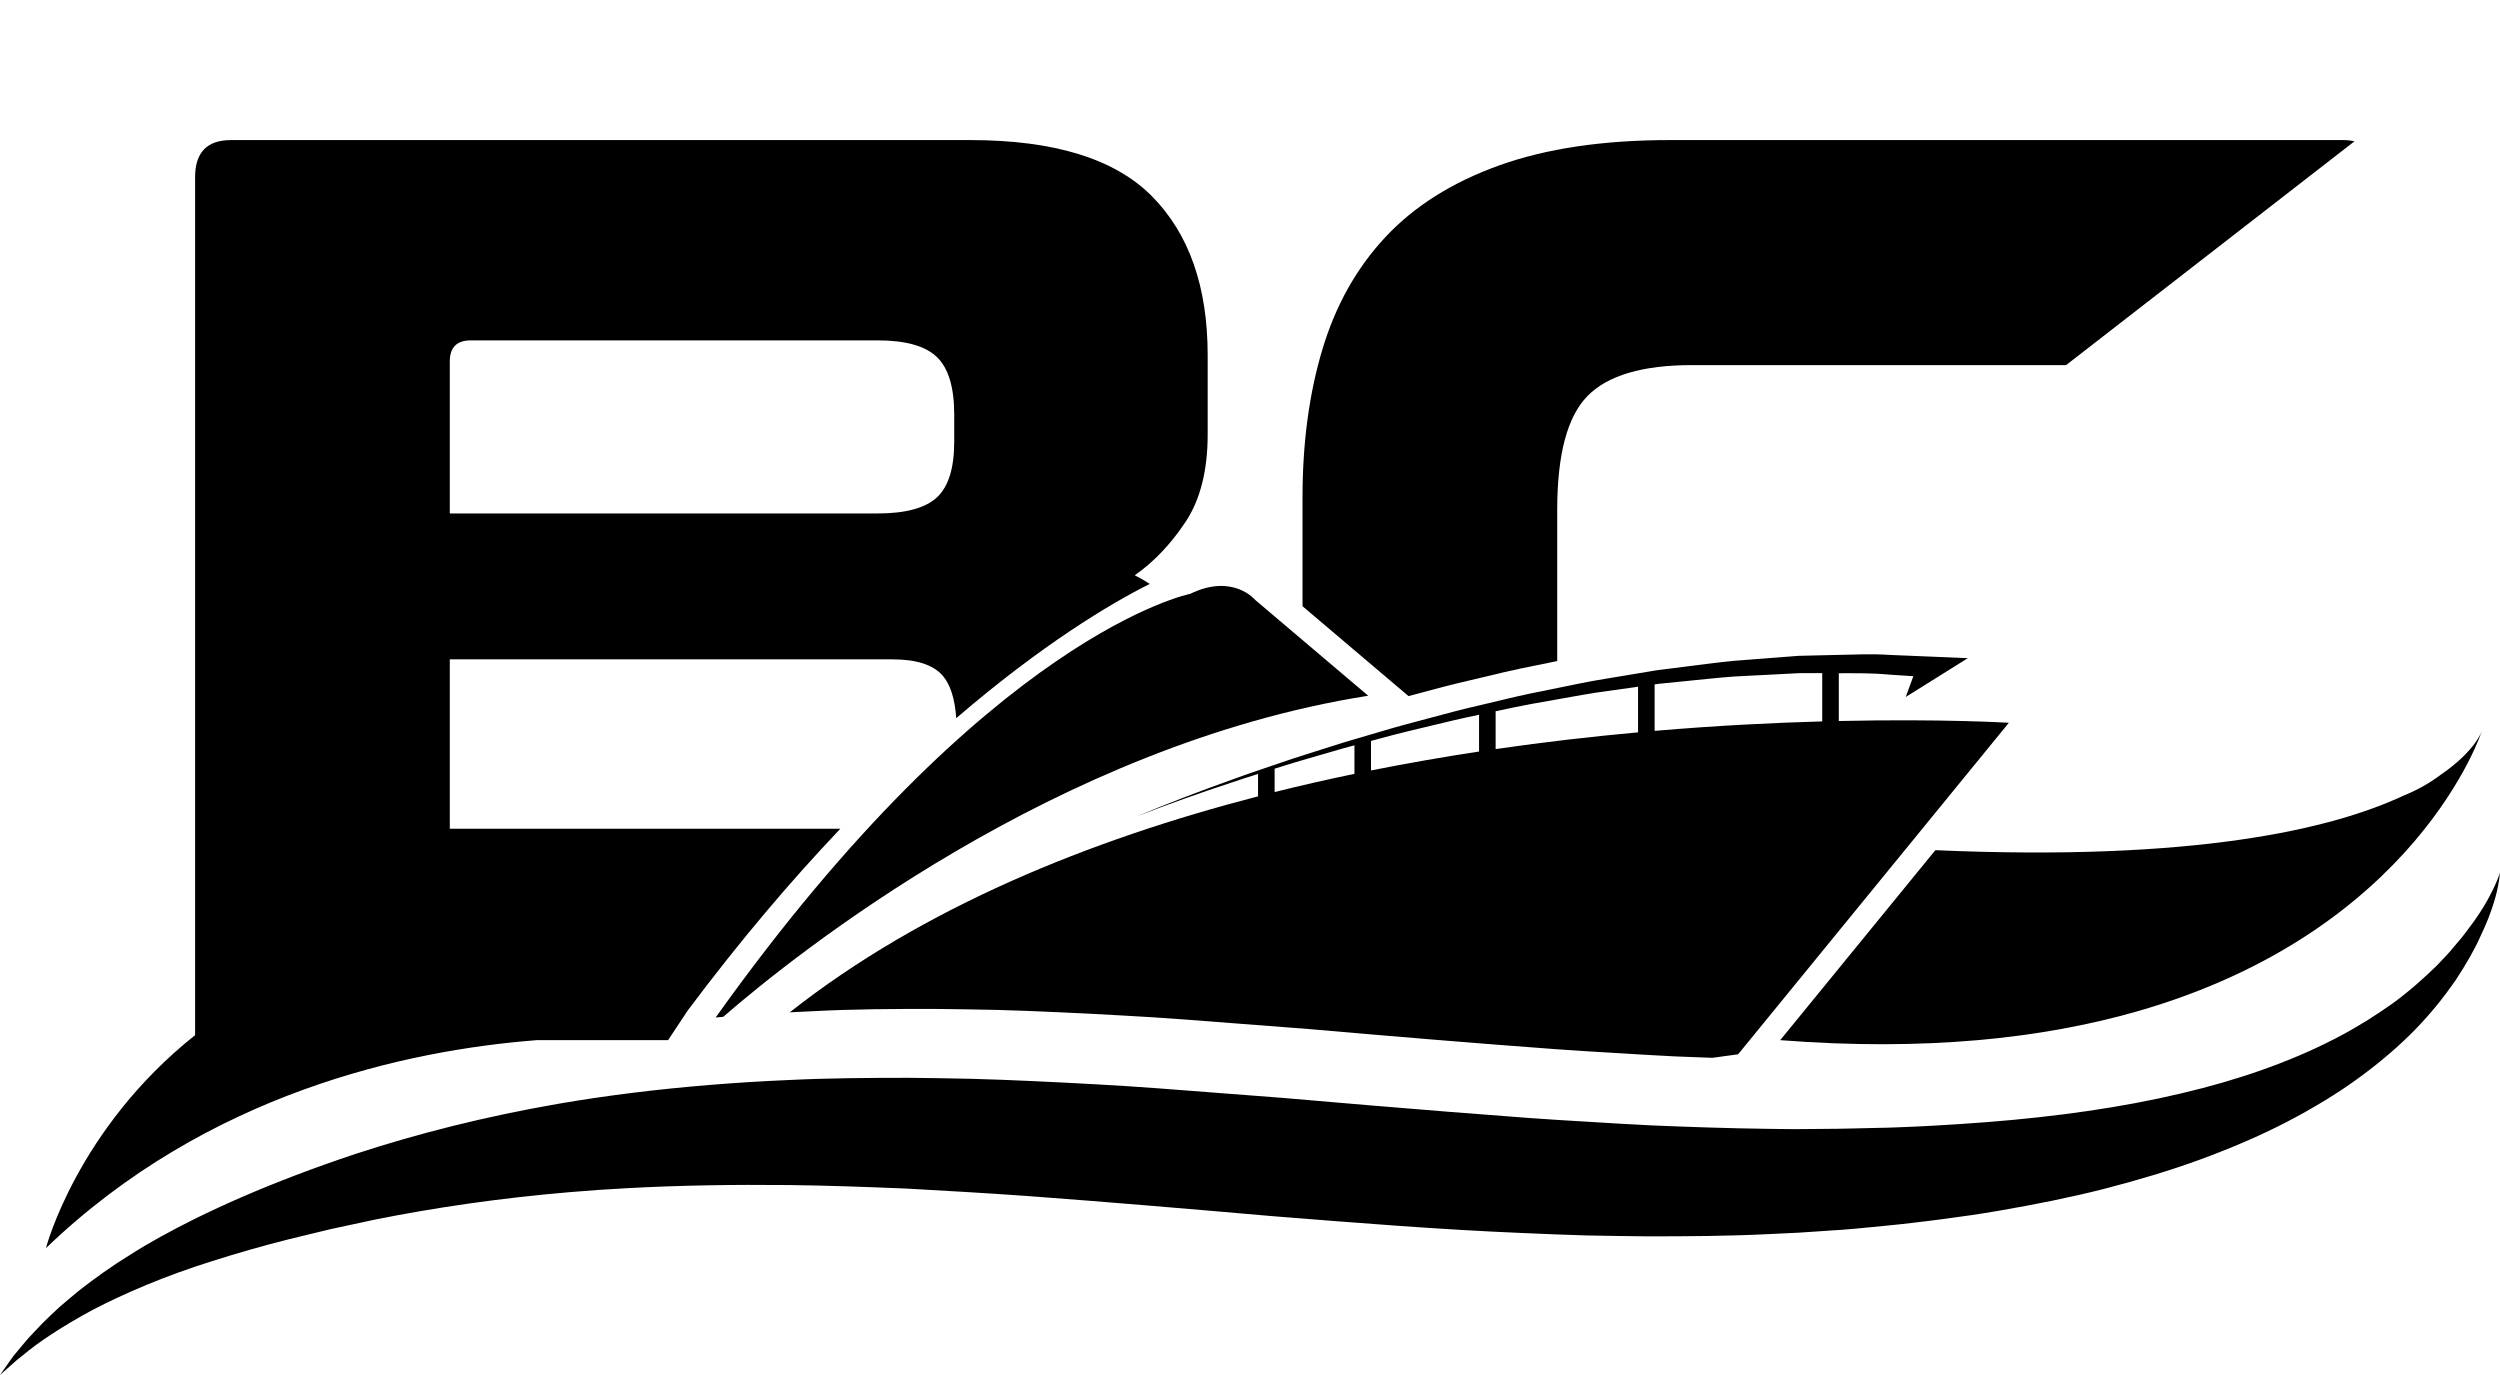 <svg xmlns="http://www.w3.org/2000/svg" viewBox="0 0 1000 550">
  <path class="blue" d="M381.69 176.7c0 10.55-2.31 17.97-6.92 22.25-4.62 4.29-12.54 6.43-23.74 6.43H179.92v-60.83c0-5.6 2.79-8.4 8.4-8.4h162.71c11.2 0 19.12 2.22 23.74 6.67 4.61 4.45 6.92 12.12 6.92 23zm6.43-120.669H92.383c-9.567 0-14.343 4.945-14.343 14.836V414.06c-47.296 37.58-59.669 85.2-59.669 85.2 64.618-62.14 144.749-79.2 196.339-83.2h52.52l7.86-11.86c21.09-28.2 41.66-52.31 61.06-72.71H179.92v-67.75h177.04c9.56 0 16.24 2.14 20.03 6.43 3.14 3.54 4.96 9.27 5.5 17.1 34.1-29.3 61.53-45.79 77.43-53.71-1.95-1.24-3.94-2.41-6.03-3.45 7.58-5.27 14.34-12.36 20.28-21.27 5.93-8.9 8.9-20.6 8.9-35.11v-31.65c0-27.36-7.42-48.541-22.26-63.548-14.83-14.999-39.06-22.501-72.69-22.501M998.91 352c-.75 1.87-2.01 4.59-3.88 7.97-1.85 3.33-4.37 7.29-7.73 11.63 0 .1-.1.13-.15.2-.85 1.1-1.65 2.29-2.62 3.43-.97 1.14-1.96 2.32-2.99 3.53-1.94 2.5-4.41 4.84-6.78 7.44-5.09 4.94-10.86 10.18-17.69 15.15-1.58 1.13-3.21 2.25-4.87 3.36-3.27 2.2-6.73 4.36-10.35 6.46-2.59 1.51-5.24 2.99-8.03 4.41-.31.16-.65.31-.97.48-17.08 8.72-37.57 15.98-60.62 21.36-23.46 5.56-49.53 9.23-77.38 11.43-6.98.49-14.04 1.04-21.22 1.41-3.62.22-7.14.35-10.79.52-1.86.1-3.73.15-5.6.22-1.81.1-3.63.1-5.45.14-7.37.12-14.78.42-22.3.42-3.76 0-7.53.1-11.33.1-3.79 0-7.61-.1-11.44-.13-15.31-.21-30.92-.72-46.73-1.4-7.92-.45-15.87-.82-23.89-1.37-8.01-.49-16.06-.93-24.17-1.54-21.28-1.57-42.86-3.31-64.58-5.13-11.34-.96-22.71-1.92-34.12-2.92-16.69-1.28-33.38-2.57-50.01-3.84-8.35-.6-16.67-1.19-25.02-1.61-8.33-.46-16.65-.91-24.96-1.27-8.29-.4-16.59-.7-24.84-.93-8.26-.22-16.5-.27-24.68-.39-16.4 0-32.61.1-48.59.9-10.56.45-20.99 1.11-31.29 1.95-20.88 1.71-41.19 4.2-60.64 7.56-29.06 5.04-56.03 11.87-80.71 19.94-8.44 2.8-16.6 5.71-24.45 8.7-14.53 5.54-28.009 11.37-40.158 17.39-9.347 4.65-17.953 9.33-25.601 14.21-7.713 4.73-14.464 9.64-20.383 14.23-2.882 2.42-5.653 4.62-8.139 6.84-2.433 2.3-4.743 4.39-6.777 6.46-1.99 2.1-3.831 4.05-5.518 5.83-1.617 1.86-3.03 3.61-4.308 5.13-.635.76-1.232 1.47-1.792 2.15-.528.69-.973 1.36-1.411 1.97-.865 1.23-1.592 2.26-2.177 3.1C.605 549.14 0 550 0 550s.787-.7 2.31-2.05c.76-.67 1.706-1.51 2.83-2.51.563-.49 1.169-1.03 1.821-1.6.675-.54 1.395-1.11 2.161-1.71 5.885-4.99 15.4-11.42 27.979-18.19 12.722-6.62 28.664-13.49 47.675-19.47 9.498-2.99 19.663-5.99 30.553-8.71 5.46-1.32 11.06-2.68 16.8-4.08 5.79-1.24 11.72-2.52 17.77-3.82 23.72-4.78 50.05-8.63 77.88-10.99 7.63-.66 15.39-1.19 23.25-1.61 20.73-1.12 42.23-1.47 64.32-1.24h.46c15.31.19 30.92.75 46.72 1.41 15.83.86 31.85 1.81 48.06 2.95 32.38 2.39 65.44 5.21 98.71 8.11 33.27 2.64 66.76 5.37 100 6.73 8.29.41 16.59.66 24.84.95 8.25.21 16.5.25 24.68.37 16.39 0 32.6-.1 48.58-.89 3.99-.19 7.96-.38 11.92-.57 3.96-.26 7.9-.52 11.83-.79 7.84-.42 15.61-1.26 23.29-2.01 1.93-.2 3.86-.39 5.79-.59 1.86-.21 3.71-.43 5.57-.64 3.76-.46 7.62-.9 11.34-1.41 7.47-.96 14.86-2.05 22.12-3.29 14.53-2.51 28.65-5.31 42.18-8.74 13.52-3.49 26.5-7.35 38.74-11.83 12.22-4.51 23.76-9.42 34.37-14.92 10.59-5.51 20.33-11.38 28.95-17.69 8.62-6.3 16.23-12.81 22.66-19.43 6.43-6.62 11.67-13.27 15.99-19.5 4.17-6.35 7.57-12.17 9.93-17.51 2.54-5.23 4.28-9.87 5.46-13.69 1.08-3.42 1.61-6.16 1.95-8.15 0-.23.1-.5.12-.71.3-2.02.39-3.07.39-3.07s-.33 1-1.09 2.88m-489.06-44.51c1-.31 1.99-.62 2.99-.93 6.54-2.11 13.18-3.89 19.76-5.85 3.04-.92 6.11-1.75 9.18-2.57v11.41c-10.6 2.2-21.26 4.62-31.93 7.28zm38.55-11.11c1.36-.36 2.73-.72 4.08-1.09 6.62-1.83 13.31-3.4 19.99-5 6.36-1.54 12.73-3.07 19.15-4.37v14.7c-14.17 2.16-28.62 4.67-43.22 7.58zm49.85-11.86c4.81-1.03 9.62-2.07 14.45-2.95l20.26-3.6c6.75-1.21 13.56-1.98 20.34-2.99l1.92-.28v18.25c-18.12 1.65-37.24 3.83-56.97 6.69zm63.6-10.75 1.62-.23 10.22-1.03c6.82-.63 13.62-1.46 20.44-1.92l20.49-1.05 5.11-.27h9.16v19.3c-19.65.55-42.34 1.68-67.04 3.79zM315.87 404.94c3.16-.17 6.33-.33 9.51-.47 15.98-.84 32.19-.92 48.58-.9 8.18.13 16.43.17 24.68.39 8.25.24 16.55.53 24.84.94 8.32.35 16.63.8 24.97 1.27 8.35.42 16.66 1 25.02 1.6 16.62 1.28 33.31 2.56 50 3.84 33.26 2.9 66.32 5.67 98.71 8.05 8.1.61 16.15 1.06 24.17 1.54 8.01.55 15.96.93 23.88 1.37 4.96.22 9.85.38 14.77.55l10.25-1.41 108.29-132.6s-26.37-1.64-68.02-.71v-19.11c6.68 0 13.37-.1 20.01.54l9.81.65-3.05 8.31 24.84-15.53-10.47-.44-20.82-.86c-6.94-.48-13.87-.15-20.8 0l-10.39.24-5.19.13-5.17.4-20.69 1.59c-6.88.65-13.72 1.66-20.58 2.47l-10.28 1.3-10.22 1.7c-6.79 1.19-13.63 2.15-20.39 3.54l-20.27 4.13c-6.75 1.41-13.43 3.14-20.14 4.69-6.72 1.51-13.38 3.3-20.03 5.1-6.65 1.77-13.32 3.51-19.91 5.52-6.59 1.99-13.24 3.78-19.78 5.94-6.54 2.13-13.15 4.08-19.64 6.35-6.51 2.24-13.05 4.38-19.51 6.77-6.48 2.3-12.93 4.7-19.35 7.17-6.42 2.47-12.81 5.02-19.15 7.7 6.4-2.52 12.86-4.9 19.33-7.21 6.48-2.3 12.98-4.54 19.51-6.67 3.33-1.13 6.68-2.2 10.03-3.25v8.96c-67.18 17.39-134.19 44.47-187.35 86.43"/>
  <path class="orange" d="M976.47 309.77c-4.98 3.76-10 6.43-14.75 8.34-28.81 13.56-83.74 26.51-187.58 21.96l-62.06 75.99c29.17 2.27 55.4 2.08 79.01 0 23.6-2.08 44.56-6.06 63.16-11.34C967 372.68 992.77 292.35 992.77 292.35s-2.55 7.95-16.3 17.42M826.43 146.04l115.38-89.532c-1.35-.283-2.78-.477-4.39-.477H667.89c-26.7 0-49.45 3.385-68.24 10.138-18.8 6.76-33.96 16.319-45.5 28.682-11.55 12.369-19.95 27.369-25.22 44.999-5.28 17.65-7.92 37.34-7.92 59.1v43.54l42.41 35.96c.76-.21 1.54-.42 2.3-.62l2.19-.58c6.23-1.69 13.33-3.6 20.41-5.2 2.3-.53 4.64-1.09 6.98-1.66 4.33-1.04 8.81-2.12 13.33-3.06l14.26-2.91V203.9c0-22.09 4.03-37.25 12.11-45.5 8.08-8.24 22.01-12.36 41.79-12.36h98.08zM286.26 407c1.01-.1 2.02-.2 3.04-.28 28.53-24.74 133.13-108.79 257.98-128.42l-45.18-38.31s-8.84-10.8-26.03-2.45c0 0-80.22 15.77-189.81 169.46"/>
</svg>
